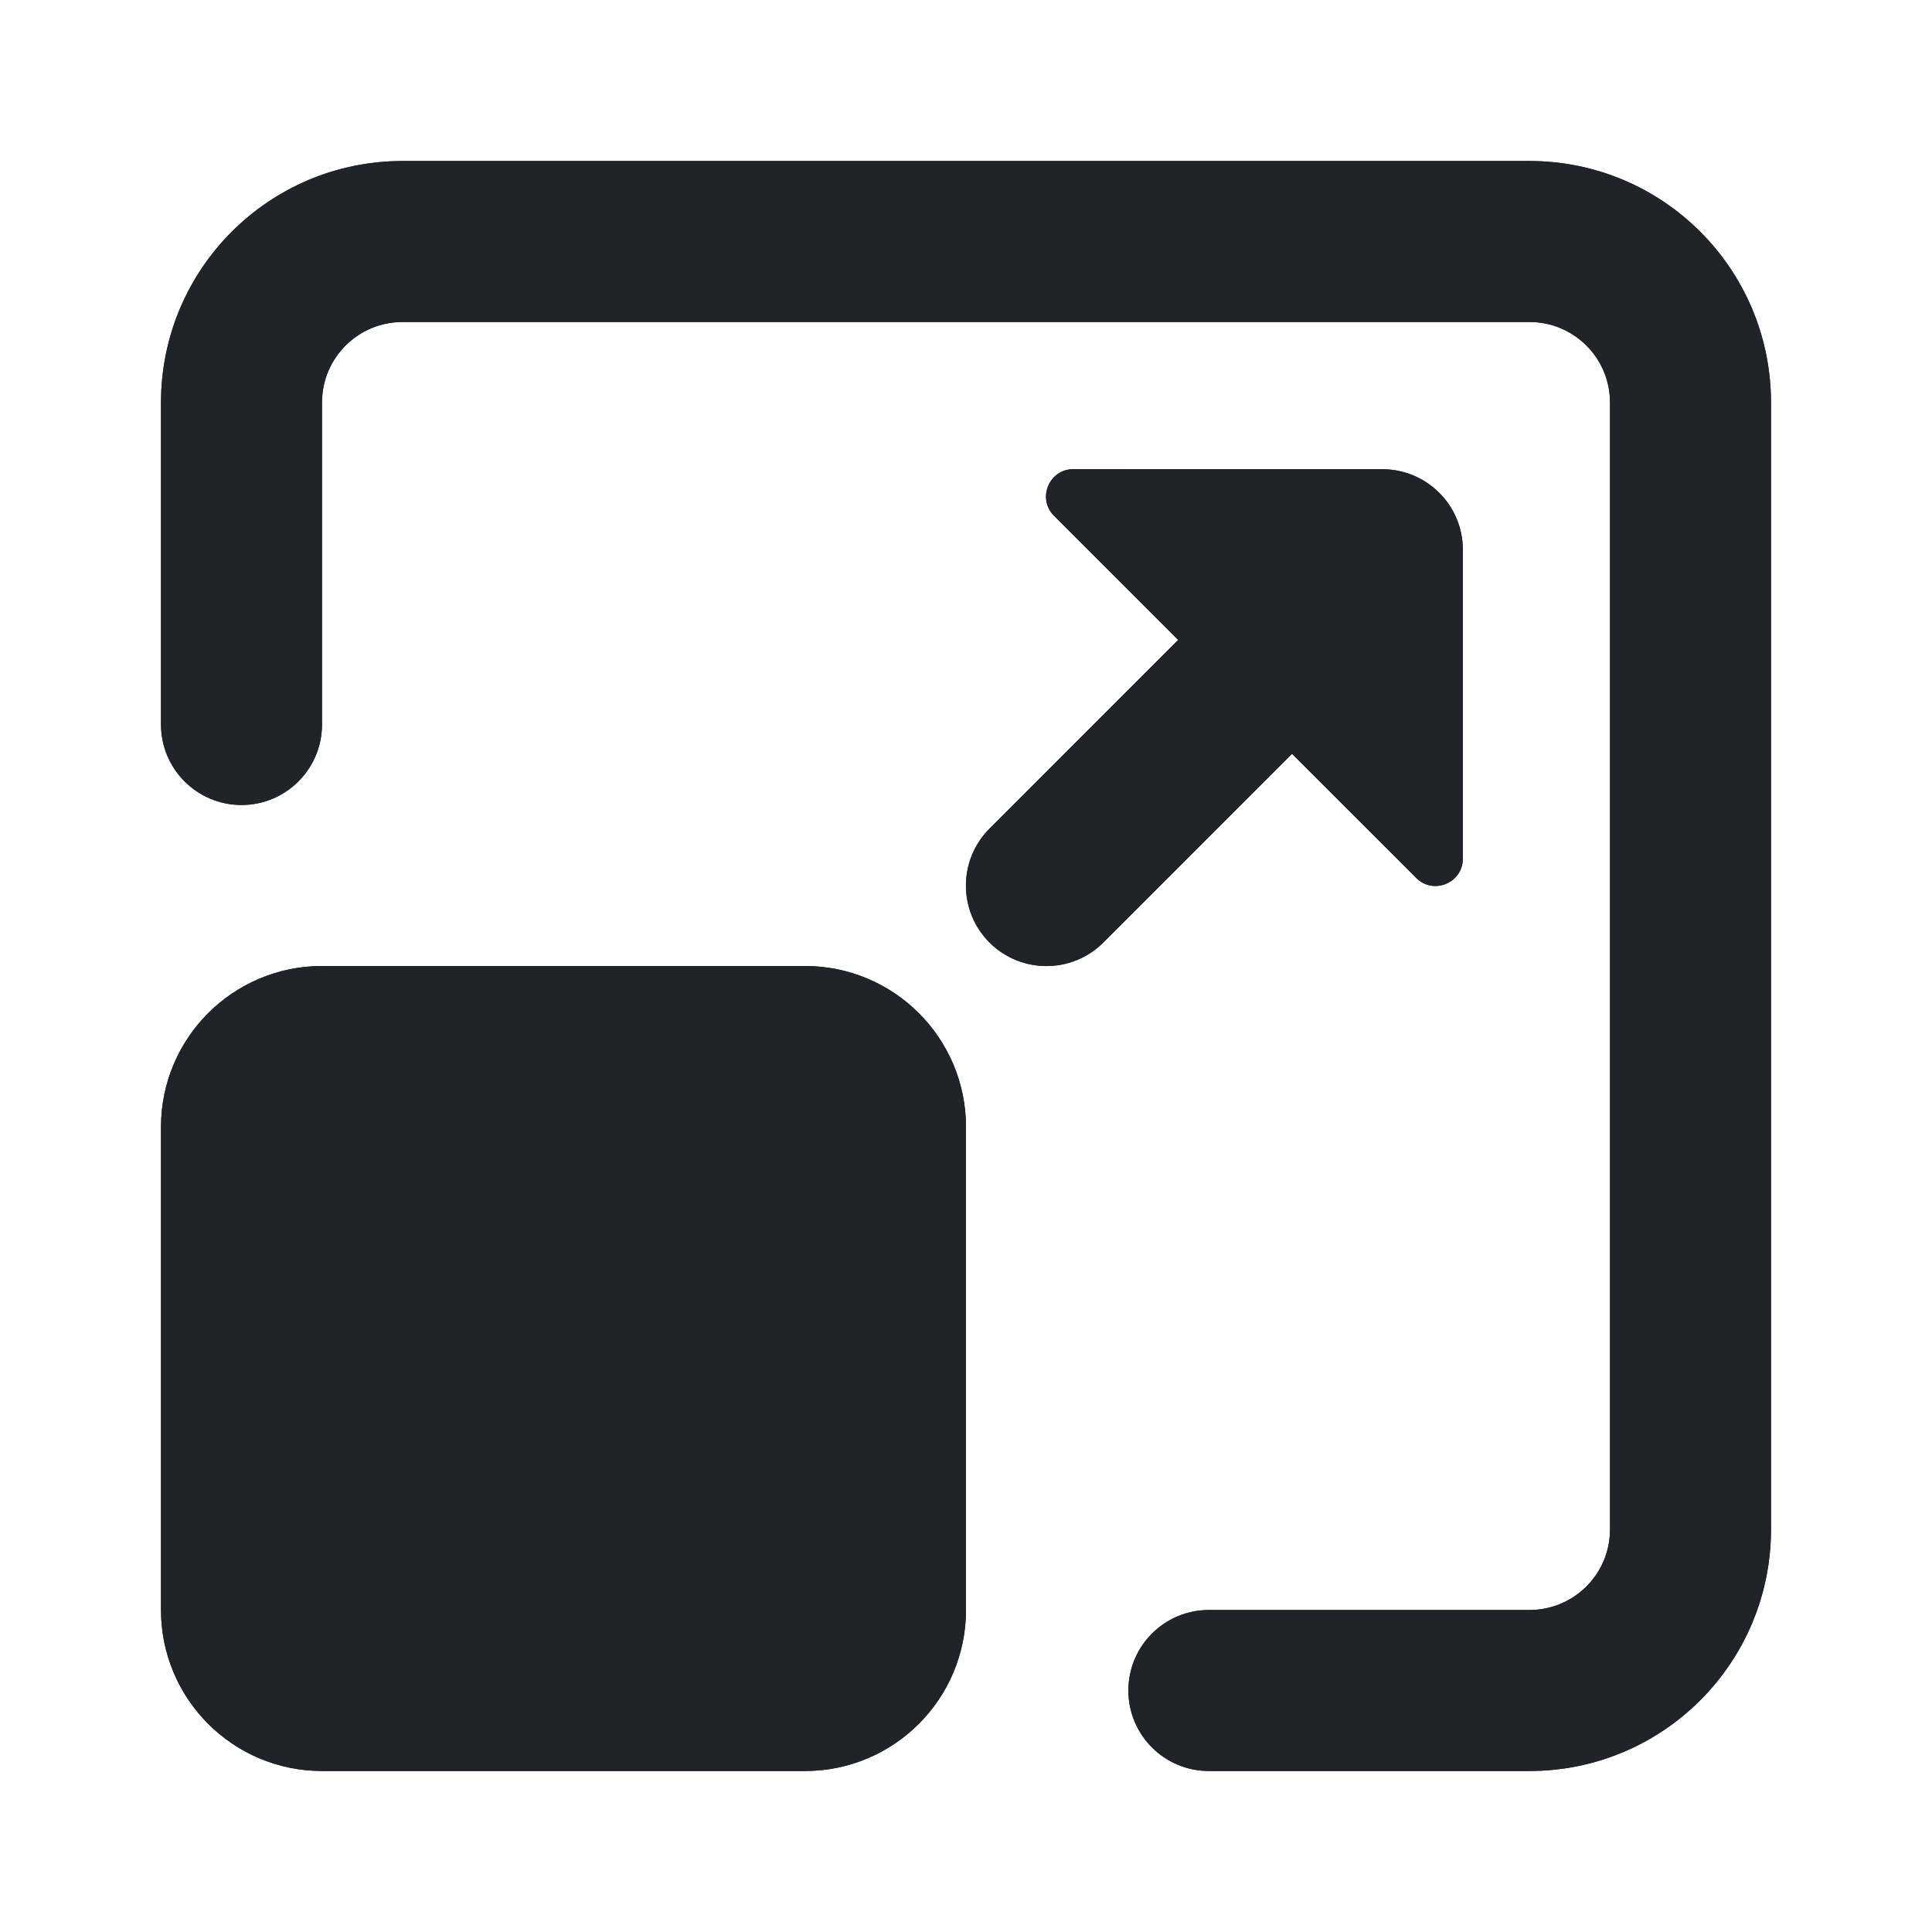 <svg width="24" height="24" viewBox="0 0 24 24" fill="none" xmlns="http://www.w3.org/2000/svg">
<g clip-path="url(#clip0_18_15353)">
<path d="M10 13H4C3.448 13 3 13.448 3 14V20C3 20.552 3.448 21 4 21H10C10.552 21 11 20.552 11 20V14C11 13.448 10.552 13 10 13Z" fill="#202327" stroke="#202327" stroke-width="2" stroke-linecap="round" stroke-linejoin="round"/>
<path d="M15.017 21H19C20.105 21 21 20.105 21 19V5C21 3.895 20.105 3 19 3H5C3.895 3 3 3.895 3 5V9" stroke="#202327" stroke-width="2" stroke-linecap="round"/>
<path d="M16.391 7.61L13 11.001" stroke="#202327" stroke-width="2" stroke-linecap="round" stroke-linejoin="round"/>
<path d="M13.094 6.408C12.88 6.194 13.031 5.828 13.334 5.828L17.172 5.829C17.724 5.829 18.172 6.277 18.172 6.829L18.172 10.666C18.172 10.969 17.806 11.12 17.592 10.906L13.094 6.408Z" fill="#202327"/>
<path d="M10 12C11.105 12 12 12.895 12 14V20C12 21.105 11.105 22 10 22H4C2.895 22 2 21.105 2 20V14C2 12.895 2.895 12 4 12H10Z" fill="#202327"/>
<path d="M19 2C20.657 2 22 3.343 22 5V19C22 20.657 20.657 22 19 22H15.017C14.464 22 14.017 21.552 14.017 21C14.017 20.448 14.464 20 15.017 20H19C19.552 20 20 19.552 20 19V5C20 4.448 19.552 4 19 4H5C4.448 4 4 4.448 4 5V9C4 9.552 3.552 10 3 10C2.448 10 2 9.552 2 9V5C2 3.343 3.343 2 5 2H19Z" fill="#202327"/>
<path d="M17.172 5.829C17.724 5.829 18.172 6.277 18.172 6.829V10.666C18.172 10.968 17.807 11.12 17.593 10.906L16.049 9.363L13.705 11.708C13.315 12.098 12.681 12.098 12.291 11.708C11.901 11.318 11.901 10.684 12.291 10.294L14.635 7.949L13.094 6.408C12.88 6.194 13.032 5.828 13.334 5.828L17.172 5.829Z" fill="#202327"/>
</g>
<defs>
<clipPath id="clip0_18_15353">
<rect width="24" height="24" fill="white"/>
</clipPath>
</defs>
</svg>
